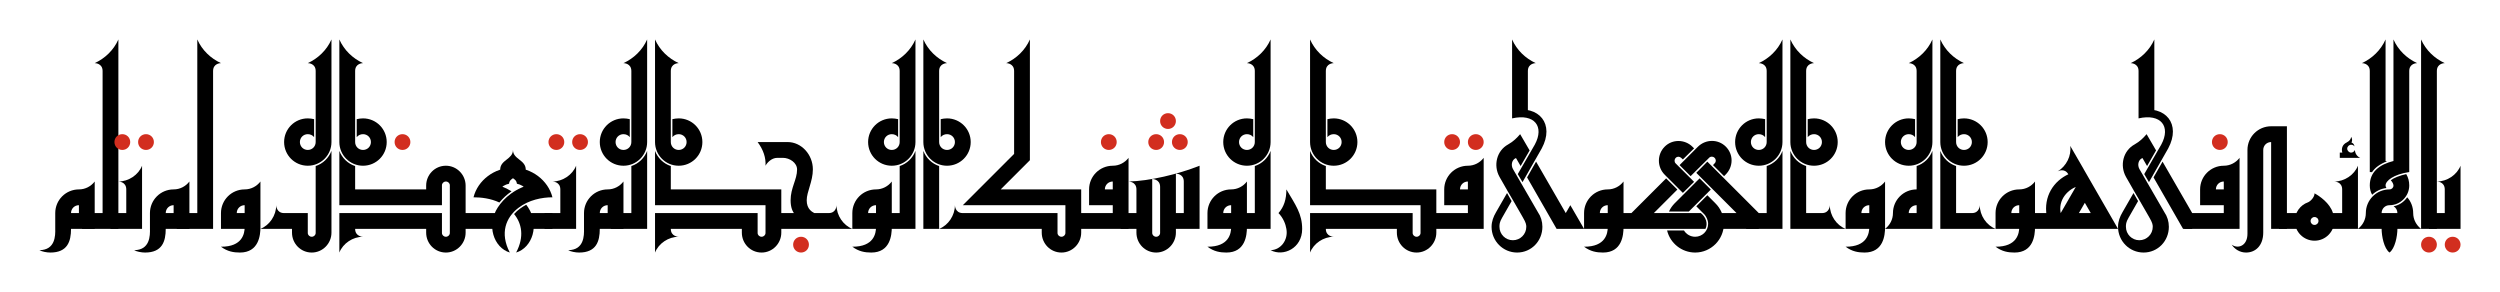 <svg xmlns="http://www.w3.org/2000/svg" version="1.1" width="31678" height="3700" viewBox="-500 -500 31678 3700"><path transform="translate(200,2400)" d="M-62,300C156,300,200,158,200,0L200,-100L0,-100L0,0C2,84,2,268,-200,270C-170,288,-108,300,-62,300ZM300,-100L500,-100L500,-500L300,-500ZM0,0L500,0L500,-200L0,-200ZM300,-480L500,-480L500,-600C454,-540,382,-500,300,-500ZM200,-180L200,-200C200,-256,244,-300,300,-300L320,-300L320,-500L300,-500C134,-500,0,-366,0,-200L0,-180Z"></path><path transform="translate(700,2400)" d="M300,0L300,-2000L100,-2000L100,0ZM300,-1960L300,-2400C240,-2264,130,-2160,0,-2100C6,-2100,100,-2098,100,-2000L100,-1960ZM-100,-200L-100,0L140,0L140,-200ZM-160,-200L-160,0L80,0L80,-200Z"></path><path transform="translate(950,1400)" style="fill:#d22e1f;fill-opacity:1" d="M100,0C156,0,200,-44,200,-100C200,-156,156,-200,100,-200C44,-200,0,-156,0,-100C0,-44,44,0,100,0ZM400,0C456,0,500,-44,500,-100C500,-156,456,-200,400,-200C344,-200,300,-156,300,-100C300,-44,344,0,400,0Z"></path><path transform="translate(1000,2400)" d="M-100,0L300,0L300,-500L100,-500L100,-200L-100,-200ZM300,-460L300,-800C254,-684,130,-600,0,-600C0,-600,100,-600,100,-500L100,-460Z"></path><path transform="translate(1300,2400)" d=""></path><path transform="translate(1400,2400)" d="M-62,300C156,300,200,158,200,0L200,-100L0,-100L0,0C2,84,2,268,-200,270C-170,288,-108,300,-62,300ZM300,-100L500,-100L500,-500L300,-500ZM0,0L500,0L500,-200L0,-200ZM300,-480L500,-480L500,-600C454,-540,382,-500,300,-500ZM200,-180L200,-200C200,-256,244,-300,300,-300L320,-300L320,-500L300,-500C134,-500,0,-366,0,-200L0,-180Z"></path><path transform="translate(1900,2400)" d="M100,0L300,0L300,-2000L100,-2000ZM100,-1960L300,-1960L300,-2000C300,-2098,394,-2100,400,-2100C270,-2160,160,-2264,100,-2400ZM-100,-200L-100,0L140,0L140,-200ZM-160,-200L-160,0L80,0L80,-200Z"></path><path transform="translate(2300,2400)" d="M240,300C480,300,500,80,500,-20L300,-20C300,56,274,228,0,226C82,288,162,300,240,300ZM0,0L500,0L500,-200L0,-200ZM300,-80L500,-80L500,-500L300,-500ZM300,-480L500,-480L500,-600C454,-540,382,-500,300,-500ZM200,-180L200,-200C200,-256,244,-300,300,-300L320,-300L320,-500L300,-500C134,-500,0,-366,0,-200L0,-180Z"></path><path transform="translate(2800,2400)" d=""></path><path transform="translate(2800,2400)" d="M300,0L600,0L600,-200L300,-200ZM900,-1500L900,-2000L700,-2000L700,-1500ZM900,0L900,-700L700,-700L700,0ZM900,-988C866,-898,792,-826,700,-796L700,-600L900,-600ZM600,-800C766,-800,900,-934,900,-1100L900,-1600L700,-1600L700,-1100C700,-1044,656,-1000,600,-1000C544,-1000,500,-1044,500,-1100C500,-1156,544,-1200,600,-1200C632,-1200,662,-1186,680,-1162L680,-1390C654,-1396,628,-1400,600,-1400C434,-1400,300,-1266,300,-1100C300,-934,434,-800,600,-800ZM900,-1960L900,-2400C840,-2264,730,-2160,600,-2100C606,-2100,700,-2098,700,-2000L700,-1960ZM650,300C788,300,900,186,900,48L900,-40L700,-40L700,52C700,78,678,100,650,100C622,100,600,78,600,52L600,-40L400,-40L400,48C400,186,510,300,650,300ZM340,0L340,-200L300,-200C200,-200,200,-300,200,-300C200,-170,116,-46,0,0Z"></path><path transform="translate(4500,1400)" style="fill:#d22e1f;fill-opacity:1" d="M100,0C156,0,200,-44,200,-100C200,-156,156,-200,100,-200C44,-200,0,-156,0,-100C0,-44,44,0,100,0Z"></path><path transform="translate(3800,2400)" d="M1400,0L1600,0L1600,-500L1400,-500ZM0,-500L0,-300L1300,-300L1300,-500ZM0,0L1300,0L1300,-200L0,-200ZM1350,-800C1210,-800,1100,-686,1100,-548L1100,-460L1300,-460L1300,-552C1300,-578,1322,-600,1350,-600C1378,-600,1400,-578,1400,-552L1400,-460L1600,-460L1600,-548C1600,-686,1488,-800,1350,-800ZM1350,300C1488,300,1600,186,1600,48L1600,-40L1400,-40L1400,52C1400,78,1378,100,1350,100C1322,100,1300,78,1300,52L1300,-40L1100,-40L1100,48C1100,186,1210,300,1350,300ZM0,-400L200,-400L200,-700L0,-700ZM0,-1500L200,-1500L200,-2000L0,-2000ZM0,-988L0,-600L200,-600L200,-796C108,-826,34,-898,0,-988ZM300,-800C466,-800,600,-934,600,-1100C600,-1266,466,-1400,300,-1400C272,-1400,246,-1396,220,-1390L220,-1162C238,-1186,268,-1200,300,-1200C356,-1200,400,-1156,400,-1100C400,-1044,356,-1000,300,-1000C244,-1000,200,-1044,200,-1100L200,-1600L0,-1600L0,-1100C0,-934,134,-800,300,-800ZM0,-1960L200,-1960L200,-2000C200,-2098,294,-2100,300,-2100C170,-2160,60,-2264,0,-2400ZM0,-40L0,300C46,184,170,100,300,100C300,100,200,100,200,0L200,-40Z"></path><path transform="translate(5400,2400)" d="M-100,0L480,0L480,-200L-100,-200ZM560,300C430,52,512,-144,666,-264C800,-368,970,-400,1100,-400L874,-576C628,-524,484,-388,408,-272C260,-46,356,238,560,300ZM700,0L1100,0L1100,-200L700,-200ZM100,-400L420,-500C462,-536,500,-562,550,-572C556,-608,564,-616,600,-642C636,-616,644,-608,650,-572C700,-562,738,-536,780,-500L1100,-400C1046,-616,834,-776,600,-776C366,-776,154,-616,100,-400ZM438,-750L762,-750C762,-876,600,-880,600,-1000C600,-880,438,-876,438,-750ZM100,-400C196,-400,318,-386,428,-334C472,-388,524,-436,582,-476C502,-526,408,-562,306,-582ZM614,-188C712,-68,746,100,640,300C844,238,940,-46,792,-272C784,-282,778,-294,768,-306C714,-276,660,-240,614,-188Z"></path><path transform="translate(6450,1400)" style="fill:#d22e1f;fill-opacity:1" d="M100,0C156,0,200,-44,200,-100C200,-156,156,-200,100,-200C44,-200,0,-156,0,-100C0,-44,44,0,100,0ZM400,0C456,0,500,-44,500,-100C500,-156,456,-200,400,-200C344,-200,300,-156,300,-100C300,-44,344,0,400,0Z"></path><path transform="translate(6500,2400)" d="M-100,0L300,0L300,-500L100,-500L100,-200L-100,-200ZM300,-460L300,-800C254,-684,130,-600,0,-600C0,-600,100,-600,100,-500L100,-460Z"></path><path transform="translate(6800,2400)" d=""></path><path transform="translate(6900,2400)" d="M-62,300C156,300,200,158,200,0L200,-100L0,-100L0,0C2,84,2,268,-200,270C-170,288,-108,300,-62,300ZM300,-100L500,-100L500,-500L300,-500ZM0,0L500,0L500,-200L0,-200ZM300,-480L500,-480L500,-600C454,-540,382,-500,300,-500ZM200,-180L200,-200C200,-256,244,-300,300,-300L320,-300L320,-500L300,-500C134,-500,0,-366,0,-200L0,-180Z"></path><path transform="translate(7400,2400)" d="M300,-1500L300,-2000L100,-2000L100,-1500ZM300,0L300,-700L100,-700L100,0ZM300,-988C266,-898,192,-826,100,-796L100,-600L300,-600ZM0,-800C166,-800,300,-934,300,-1100L300,-1600L100,-1600L100,-1100C100,-1044,56,-1000,0,-1000C-56,-1000,-100,-1044,-100,-1100C-100,-1156,-56,-1200,0,-1200C32,-1200,62,-1186,80,-1162L80,-1390C54,-1396,28,-1400,0,-1400C-166,-1400,-300,-1266,-300,-1100C-300,-934,-166,-800,0,-800ZM300,-1960L300,-2400C240,-2264,130,-2160,0,-2100C6,-2100,100,-2098,100,-2000L100,-1960ZM-100,-200L-100,0L140,0L140,-200ZM-160,-200L-160,0L80,0L80,-200Z"></path><path transform="translate(7700,2400)" d=""></path><path transform="translate(7800,2400)" d="M0,0L1300,0L1300,-200L0,-200ZM0,-500L0,-300L1600,-300L1600,-500ZM1400,0L1600,0L1600,-500L1400,-500ZM1350,300C1488,300,1600,186,1600,48L1600,-40L1400,-40L1400,52C1400,78,1378,100,1350,100C1322,100,1300,78,1300,52L1300,-40L1100,-40L1100,48C1100,186,1210,300,1350,300ZM0,-400L200,-400L200,-700L0,-700ZM0,-1500L200,-1500L200,-2000L0,-2000ZM0,-988L0,-600L200,-600L200,-796C108,-826,34,-898,0,-988ZM300,-800C466,-800,600,-934,600,-1100C600,-1266,466,-1400,300,-1400C272,-1400,246,-1396,220,-1390L220,-1162C238,-1186,268,-1200,300,-1200C356,-1200,400,-1156,400,-1100C400,-1044,356,-1000,300,-1000C244,-1000,200,-1044,200,-1100L200,-1600L0,-1600L0,-1100C0,-934,134,-800,300,-800ZM0,-1960L200,-1960L200,-2000C200,-2098,294,-2100,300,-2100C170,-2160,60,-2264,0,-2400ZM0,-40L0,300C46,184,170,100,300,100C300,100,200,100,200,0L200,-40Z"></path><path transform="translate(9550,2700)" style="fill:#d22e1f;fill-opacity:1" d="M100,0C156,0,200,-44,200,-100C200,-156,156,-200,100,-200C44,-200,0,-156,0,-100C0,-44,44,0,100,0Z"></path><path transform="translate(9400,2400)" d="M400,0L600,0L600,-200L400,-200ZM176,-180L478,-180C384,-202,322,-254,322,-362C322,-472,400,-600,400,-754C400,-940,256,-1100,80,-1100L-300,-1100C-226,-1000,-194,-900,-200,-800C-184,-832,-128,-900,-50,-900C-24,-900,-14,-900,20,-900C106,-900,200,-838,200,-752C200,-624,118,-522,118,-362C118,-272,142,-216,176,-180ZM-100,0L400,0L400,-200L-100,-200ZM560,0L900,0C784,-46,700,-170,700,-300C700,-300,700,-200,600,-200L560,-200Z"></path><path transform="translate(10300,2400)" d="M240,300C480,300,500,80,500,-20L300,-20C300,56,274,228,0,226C82,288,162,300,240,300ZM0,0L500,0L500,-200L0,-200ZM300,-80L500,-80L500,-500L300,-500ZM300,-480L500,-480L500,-600C454,-540,382,-500,300,-500ZM200,-180L200,-200C200,-256,244,-300,300,-300L320,-300L320,-500L300,-500C134,-500,0,-366,0,-200L0,-180Z"></path><path transform="translate(10800,2400)" d="M300,-1500L300,-2000L100,-2000L100,-1500ZM300,0L300,-700L100,-700L100,0ZM300,-988C266,-898,192,-826,100,-796L100,-600L300,-600ZM0,-800C166,-800,300,-934,300,-1100L300,-1600L100,-1600L100,-1100C100,-1044,56,-1000,0,-1000C-56,-1000,-100,-1044,-100,-1100C-100,-1156,-56,-1200,0,-1200C32,-1200,62,-1186,80,-1162L80,-1390C54,-1396,28,-1400,0,-1400C-166,-1400,-300,-1266,-300,-1100C-300,-934,-166,-800,0,-800ZM300,-1960L300,-2400C240,-2264,130,-2160,0,-2100C6,-2100,100,-2098,100,-2000L100,-1960ZM-100,-200L-100,0L140,0L140,-200ZM-160,-200L-160,0L80,0L80,-200Z"></path><path transform="translate(11200,2400)" d="M0,-1500L200,-1500L200,-2000L0,-2000ZM0,0L200,0L200,-700L0,-700ZM0,-988L0,-600L200,-600L200,-796C108,-826,34,-898,0,-988ZM300,-800C466,-800,600,-934,600,-1100C600,-1266,466,-1400,300,-1400C272,-1400,246,-1396,220,-1390L220,-1162C238,-1186,268,-1200,300,-1200C356,-1200,400,-1156,400,-1100C400,-1044,356,-1000,300,-1000C244,-1000,200,-1044,200,-1100L200,-1600L0,-1600L0,-1100C0,-934,134,-800,300,-800ZM0,-1960L200,-1960L200,-2000C200,-2098,294,-2100,300,-2100C170,-2160,60,-2264,0,-2400Z"></path><path transform="translate(11400,2400)" d=""></path><path transform="translate(11400,2400)" d="M300,0L400,0L400,-200L300,-200ZM300,-300L580,-300L1150,-870L1026,-1026ZM184,-200L184,0L284,0L284,-200ZM200,0L1500,0L1500,-200L200,-200ZM1600,0L1800,0L1800,-500L1600,-500ZM500,-300L1800,-300L1800,-500L500,-500ZM1550,300C1688,300,1800,186,1800,48L1800,-40L1600,-40L1600,52C1600,78,1578,100,1550,100C1522,100,1500,78,1500,52L1500,-40L1300,-40L1300,48C1300,186,1410,300,1550,300ZM950,-870L1150,-870L1150,-2000L950,-2000ZM1150,-1960L1150,-2400C1090,-2264,980,-2160,850,-2100C856,-2100,950,-2098,950,-2000L950,-1960ZM340,0L340,-200L300,-200C200,-200,200,-300,200,-300C200,-170,116,-46,0,0Z"></path><path transform="translate(13450,1400)" style="fill:#d22e1f;fill-opacity:1" d="M100,0C156,0,200,-44,200,-100C200,-156,156,-200,100,-200C44,-200,0,-156,0,-100C0,-44,44,0,100,0Z"></path><path transform="translate(13200,2400)" d="M-100,0L600,0L600,-200L-100,-200ZM400,0L600,0L600,-400L400,-400ZM400,-400L600,-400L600,-800L400,-800ZM100,-300L600,-300L600,-500L100,-500ZM400,-780L600,-780L600,-900C554,-840,482,-800,400,-800ZM300,-480L300,-500C300,-556,344,-600,400,-600L420,-600L420,-800L400,-800C234,-800,100,-666,100,-500L100,-480Z"></path><path transform="translate(14050,1400)" style="fill:#d22e1f;fill-opacity:1" d="M100,0C156,0,200,-44,200,-100C200,-156,156,-200,100,-200C44,-200,0,-156,0,-100C0,-44,44,0,100,0ZM400,0C456,0,500,-44,500,-100C500,-156,456,-200,400,-200C344,-200,300,-156,300,-100C300,-44,344,0,400,0ZM250,-266C306,-266,350,-310,350,-366C350,-422,306,-466,250,-466C194,-466,150,-422,150,-366C150,-310,194,-266,250,-266Z"></path><path transform="translate(13800,2400)" d="M100,0L300,0L300,-632C300,-632,400,-632,400,-532L400,0L600,0L600,-700C600,-700,700,-700,700,-600L700,0L900,0L900,-800C628,-692,266,-606,0,-600C0,-600,100,-600,100,-500ZM-100,0L200,0L200,-200L-100,-200ZM460,0L900,0L900,-200L460,-200ZM350,300C488,300,600,186,600,48L600,-40L400,-40L400,52C400,78,378,100,350,100C322,100,300,78,300,52L300,-40L100,-40L100,48C100,186,210,300,350,300Z"></path><path transform="translate(14800,2400)" d="M240,300C480,300,500,80,500,-20L300,-20C300,56,274,228,0,226C82,288,162,300,240,300ZM0,0L500,0L500,-200L0,-200ZM300,-80L500,-80L500,-500L300,-500ZM300,-480L500,-480L500,-600C454,-540,382,-500,300,-500ZM200,-180L200,-200C200,-256,244,-300,300,-300L320,-300L320,-500L300,-500C134,-500,0,-366,0,-200L0,-180Z"></path><path transform="translate(15300,2400)" d="M300,-1500L300,-2000L100,-2000L100,-1500ZM300,0L300,-700L100,-700L100,0ZM300,-988C266,-898,192,-826,100,-796L100,-600L300,-600ZM0,-800C166,-800,300,-934,300,-1100L300,-1600L100,-1600L100,-1100C100,-1044,56,-1000,0,-1000C-56,-1000,-100,-1044,-100,-1100C-100,-1156,-56,-1200,0,-1200C32,-1200,62,-1186,80,-1162L80,-1390C54,-1396,28,-1400,0,-1400C-166,-1400,-300,-1266,-300,-1100C-300,-934,-166,-800,0,-800ZM300,-1960L300,-2400C240,-2264,130,-2160,0,-2100C6,-2100,100,-2098,100,-2000L100,-1960ZM-100,-200L-100,0L140,0L140,-200ZM-160,-200L-160,0L80,0L80,-200Z"></path><path transform="translate(15600,2400)" d=""></path><path transform="translate(15600,2400)" d="M400,2C400,-190,318,-300,200,-500C200,-378,172,-282,100,-200C162,-136,190,-60,200,0C226,144,126,268,0,270C162,356,400,246,400,2Z"></path><path transform="translate(16100,2400)" d="M0,0L1300,0L1300,-200L0,-200ZM0,-500L0,-300L1600,-300L1600,-500ZM1400,0L1600,0L1600,-500L1400,-500ZM1350,300C1488,300,1600,186,1600,48L1600,-40L1400,-40L1400,52C1400,78,1378,100,1350,100C1322,100,1300,78,1300,52L1300,-40L1100,-40L1100,48C1100,186,1210,300,1350,300ZM0,-400L200,-400L200,-700L0,-700ZM0,-1500L200,-1500L200,-2000L0,-2000ZM0,-988L0,-600L200,-600L200,-796C108,-826,34,-898,0,-988ZM300,-800C466,-800,600,-934,600,-1100C600,-1266,466,-1400,300,-1400C272,-1400,246,-1396,220,-1390L220,-1162C238,-1186,268,-1200,300,-1200C356,-1200,400,-1156,400,-1100C400,-1044,356,-1000,300,-1000C244,-1000,200,-1044,200,-1100L200,-1600L0,-1600L0,-1100C0,-934,134,-800,300,-800ZM0,-1960L200,-1960L200,-2000C200,-2098,294,-2100,300,-2100C170,-2160,60,-2264,0,-2400ZM0,-40L0,300C46,184,170,100,300,100C300,100,200,100,200,0L200,-40Z"></path><path transform="translate(17800,1400)" style="fill:#d22e1f;fill-opacity:1" d="M100,0C156,0,200,-44,200,-100C200,-156,156,-200,100,-200C44,-200,0,-156,0,-100C0,-44,44,0,100,0ZM400,0C456,0,500,-44,500,-100C500,-156,456,-200,400,-200C344,-200,300,-156,300,-100C300,-44,344,0,400,0Z"></path><path transform="translate(17700,2400)" d="M-100,0L600,0L600,-200L-100,-200ZM400,0L600,0L600,-400L400,-400ZM400,-400L600,-400L600,-800L400,-800ZM100,-300L600,-300L600,-500L100,-500ZM400,-780L600,-780L600,-900C554,-840,482,-800,400,-800ZM300,-480L300,-500C300,-556,344,-600,400,-600L420,-600L420,-800L400,-800C234,-800,100,-666,100,-500L100,-480Z"></path><path transform="translate(18300,2400)" d=""></path><path transform="translate(18400,2400)" d="M824,0L1172,0L998,-300ZM824,0L940,0L940,-200L824,-200ZM110,-642L280,-742L270,-760C244,-808,256,-874,306,-896L328,-906L228,-1080L210,-1070C64,-990,20,-804,100,-660ZM260,-1428L460,-1428L460,-2000L260,-2000ZM588,-210L212,-860L110,-642L124,-618L206,-474L266,-372L364,-202L396,-146C436,-78,440,-52,440,-26C440,68,364,144,270,144C176,144,100,68,100,-26C100,-56,100,-84,134,-142L254,-352L196,-454L56,-210C24,-156,0,-94,0,-26C0,154,144,300,324,300C504,300,644,154,644,-26C644,-94,624,-158,588,-210ZM332,-694L392,-592L636,-1020C800,-1326,608,-1570,260,-1502L260,-1400C544,-1464,672,-1298,548,-1068ZM210,-1070L368,-796L482,-994L362,-1200C322,-1154,278,-1108,210,-1070ZM450,-652L824,0L940,-200L564,-852ZM260,-1960L460,-1960L460,-2000C460,-2098,554,-2100,560,-2100C430,-2160,320,-2264,260,-2400Z"></path><path transform="translate(19572,2400)" d="M240,300C480,300,500,80,500,-20L300,-20C300,56,274,228,0,226C82,288,162,300,240,300ZM0,0L500,0L500,-200L0,-200ZM300,-80L500,-80L500,-500L300,-500ZM300,-480L500,-480L500,-600C454,-540,382,-500,300,-500ZM200,-180L200,-200C200,-256,244,-300,300,-300L320,-300L320,-500L300,-500C134,-500,0,-366,0,-200L0,-180Z"></path><path transform="translate(20072,2400)" d="M752,-456L894,-596L660,-830C642,-848,642,-880,662,-900C682,-920,710,-918,730,-900L752,-880L894,-1020L874,-1040C778,-1136,618,-1140,520,-1040C424,-942,424,-784,522,-686ZM850,-668L1086,-902C1104,-920,1134,-920,1154,-900C1174,-880,1174,-850,1156,-832L1134,-808L1274,-668L1294,-688C1392,-786,1396,-942,1296,-1042C1198,-1140,1040,-1138,942,-1040L710,-808ZM1062,-852L922,-710L1500,-132L1714,-200L1104,-200L1108,0L1714,0L1714,-200ZM42,-142L324,-140L682,-498L540,-640ZM-100,0L1038,0C1070,-66,1048,-144,980,-200L-100,-200ZM576,-220L828,-220L1106,-498L964,-640L650,-326C620,-296,594,-260,576,-220ZM552,20C590,180,736,300,908,300C1108,300,1272,136,1272,-66C1272,-168,1230,-260,1162,-326L1062,-426L922,-286L1026,-182C1048,-156,1072,-112,1072,-64C1072,26,998,100,908,100C848,100,794,68,766,20Z"></path><path transform="translate(21786,2400)" d="M300,-1500L300,-2000L100,-2000L100,-1500ZM300,0L300,-700L100,-700L100,0ZM300,-988C266,-898,192,-826,100,-796L100,-600L300,-600ZM0,-800C166,-800,300,-934,300,-1100L300,-1600L100,-1600L100,-1100C100,-1044,56,-1000,0,-1000C-56,-1000,-100,-1044,-100,-1100C-100,-1156,-56,-1200,0,-1200C32,-1200,62,-1186,80,-1162L80,-1390C54,-1396,28,-1400,0,-1400C-166,-1400,-300,-1266,-300,-1100C-300,-934,-166,-800,0,-800ZM300,-1960L300,-2400C240,-2264,130,-2160,0,-2100C6,-2100,100,-2098,100,-2000L100,-1960ZM-100,-200L-100,0L140,0L140,-200ZM-160,-200L-160,0L80,0L80,-200Z"></path><path transform="translate(22186,2400)" d="M400,-200L100,-200L100,0L400,0ZM0,-1500L200,-1500L200,-2000L0,-2000ZM0,0L200,0L200,-700L0,-700ZM0,-988L0,-600L200,-600L200,-796C108,-826,34,-898,0,-988ZM300,-800C466,-800,600,-934,600,-1100C600,-1266,466,-1400,300,-1400C272,-1400,246,-1396,220,-1390L220,-1162C238,-1186,268,-1200,300,-1200C356,-1200,400,-1156,400,-1100C400,-1044,356,-1000,300,-1000C244,-1000,200,-1044,200,-1100L200,-1600L0,-1600L0,-1100C0,-934,134,-800,300,-800ZM0,-1960L200,-1960L200,-2000C200,-2098,294,-2100,300,-2100C170,-2160,60,-2264,0,-2400ZM360,0L700,0C584,-46,500,-170,500,-300C500,-300,500,-200,400,-200L360,-200Z"></path><path transform="translate(22886,2400)" d="M240,300C480,300,500,80,500,-20L300,-20C300,56,274,228,0,226C82,288,162,300,240,300ZM0,0L500,0L500,-200L0,-200ZM300,-80L500,-80L500,-500L300,-500ZM300,-480L500,-480L500,-600C454,-540,382,-500,300,-500ZM200,-180L200,-200C200,-256,244,-300,300,-300L320,-300L320,-500L300,-500C134,-500,0,-366,0,-200L0,-180Z"></path><path transform="translate(23386,2400)" d=""></path><path transform="translate(23386,2400)" d="M0,0L120,0L120,-200L100,-200C100,-118,60,-46,0,0ZM400,-100L600,-100L600,-500L400,-500ZM100,0L600,0L600,-200L100,-200ZM400,-480L600,-480L600,-600C554,-540,482,-500,400,-500ZM300,-180L300,-200C300,-256,344,-300,400,-300L420,-300L420,-500L400,-500C234,-500,100,-366,100,-200L100,-180ZM600,-1500L600,-2000L400,-2000L400,-1500ZM600,0L600,-700L400,-700L400,0ZM600,-988C566,-898,492,-826,400,-796L400,-600L600,-600ZM300,-800C466,-800,600,-934,600,-1100L600,-1600L400,-1600L400,-1100C400,-1044,356,-1000,300,-1000C244,-1000,200,-1044,200,-1100C200,-1156,244,-1200,300,-1200C332,-1200,362,-1186,380,-1162L380,-1390C354,-1396,328,-1400,300,-1400C134,-1400,0,-1266,0,-1100C0,-934,134,-800,300,-800ZM600,-1960L600,-2400C540,-2264,430,-2160,300,-2100C306,-2100,400,-2098,400,-2000L400,-1960Z"></path><path transform="translate(24086,2400)" d="M400,-200L100,-200L100,0L400,0ZM0,-1500L200,-1500L200,-2000L0,-2000ZM0,0L200,0L200,-700L0,-700ZM0,-988L0,-600L200,-600L200,-796C108,-826,34,-898,0,-988ZM300,-800C466,-800,600,-934,600,-1100C600,-1266,466,-1400,300,-1400C272,-1400,246,-1396,220,-1390L220,-1162C238,-1186,268,-1200,300,-1200C356,-1200,400,-1156,400,-1100C400,-1044,356,-1000,300,-1000C244,-1000,200,-1044,200,-1100L200,-1600L0,-1600L0,-1100C0,-934,134,-800,300,-800ZM0,-1960L200,-1960L200,-2000C200,-2098,294,-2100,300,-2100C170,-2160,60,-2264,0,-2400ZM360,0L700,0C584,-46,500,-170,500,-300C500,-300,500,-200,400,-200L360,-200Z"></path><path transform="translate(24786,2400)" d="M240,300C480,300,500,80,500,-20L300,-20C300,56,274,228,0,226C82,288,162,300,240,300ZM0,0L500,0L500,-200L0,-200ZM300,-80L500,-80L500,-500L300,-500ZM300,-480L500,-480L500,-600C454,-540,382,-500,300,-500ZM200,-180L200,-200C200,-256,244,-300,300,-300L320,-300L320,-500L300,-500C134,-500,0,-366,0,-200L0,-180Z"></path><path transform="translate(25286,2400)" d="M822,0L1052,0L596,-792L432,-676ZM-100,-200L-100,0L1052,0L834,-200ZM710,-466L592,-662L210,0L440,0ZM628,-556L504,-722C294,-662,140,-486,140,-256C140,-190,152,-128,176,-70L424,-28C360,-82,320,-164,320,-256C320,-418,468,-550,628,-556ZM616,-758L446,-1052C464,-928,398,-794,286,-728C286,-728,372,-778,422,-692L442,-658Z"></path><path transform="translate(26338,2400)" d=""></path><path transform="translate(26338,2400)" d="M824,0L940,0L940,-200L824,-200ZM110,-642L280,-742L270,-760C244,-808,256,-874,306,-896L328,-906L228,-1080L210,-1070C64,-990,20,-804,100,-660ZM260,-1428L460,-1428L460,-2000L260,-2000ZM588,-210L212,-860L110,-642L124,-618L206,-474L266,-372L364,-202L396,-146C436,-78,440,-52,440,-26C440,68,364,144,270,144C176,144,100,68,100,-26C100,-56,100,-84,134,-142L254,-352L196,-454L56,-210C24,-156,0,-94,0,-26C0,154,144,300,324,300C504,300,644,154,644,-26C644,-94,624,-158,588,-210ZM332,-694L392,-592L636,-1020C800,-1326,608,-1570,260,-1502L260,-1400C544,-1464,672,-1298,548,-1068ZM210,-1070L368,-796L482,-994L362,-1200C322,-1154,278,-1108,210,-1070ZM450,-652L824,0L940,-200L564,-852ZM460,-1960L460,-2400C400,-2264,290,-2160,160,-2100C166,-2100,260,-2098,260,-2000L260,-1960Z"></path><path transform="translate(27528,1400)" style="fill:#d22e1f;fill-opacity:1" d="M100,0C156,0,200,-44,200,-100C200,-156,156,-200,100,-200C44,-200,0,-156,0,-100C0,-44,44,0,100,0Z"></path><path transform="translate(27278,2400)" d="M-100,0L600,0L600,-200L-100,-200ZM400,0L600,0L600,-400L400,-400ZM400,-400L600,-400L600,-800L400,-800ZM100,-300L600,-300L600,-500L100,-500ZM400,-780L600,-780L600,-900C554,-840,482,-800,400,-800ZM300,-480L300,-500C300,-556,344,-600,400,-600L420,-600L420,-800L400,-800C234,-800,100,-666,100,-500L100,-480Z"></path><path transform="translate(27878,2400)" d=""></path><path transform="translate(27878,2400)" d="M400,0L600,0L600,-1300L400,-1300ZM100,0L300,0L300,-1000L100,-1000ZM82,300C202,300,300,212,300,46L300,-200L100,-200L100,62C100,216,-20,258,-100,200C-60,260,6,300,82,300ZM420,-1100L420,-1300L400,-1300C234,-1300,100,-1166,100,-1000L100,-980L300,-980L300,-1000C300,-1056,344,-1100,400,-1100Z"></path><path transform="translate(28478,2400)" d="M-100,0L152,0L152,-200L-100,-200ZM350,-50C322,-50,300,-72,300,-100C300,-128,322,-150,350,-150C378,-150,400,-128,400,-100C400,-72,378,-50,350,-50ZM100,-100C100,38,212,150,350,150C488,150,600,38,600,-100C600,-126,598,-154,582,-204C544,-326,414,-416,350,-450C350,-398,294,-346,266,-336C170,-302,100,-208,100,-100Z"></path><path transform="translate(29148,1500)" d="M186,-144C182,-168,174,-184,148,-194C160,-216,158,-244,144,-266C140,-238,128,-216,86,-194C36,-170,16,-120,32,-66L0,-66L0,0L258,0C220,-16,192,-56,192,-100C184,-82,166,-66,144,-66C118,-66,94,-90,94,-116C94,-144,118,-166,144,-166C162,-166,178,-158,186,-144Z"></path><path transform="translate(29078,2400)" d="M-100,0L300,0L300,-500L100,-500L100,-200L-100,-200ZM300,-460L300,-800C254,-684,130,-600,0,-600C0,-600,100,-600,100,-500L100,-460Z"></path><path transform="translate(29378,2400)" d="M0,0L120,0L120,-200L100,-200C100,-118,60,-46,0,0ZM400,300L400,-100L300,-100L300,0C300,92,330,248,400,300ZM400,300C470,248,500,92,500,0L500,-100L400,-100ZM100,0L700,0L700,-200L100,-200ZM680,0L800,0C740,-46,700,-118,700,-200L680,-200ZM100,-100L700,-100L700,-200C700,-276,672,-348,624,-400C584,-342,524,-300,452,-286C482,-268,500,-236,500,-200C500,-144,456,-100,400,-100C344,-100,300,-144,300,-200C300,-256,344,-300,400,-300C538,-300,650,-414,650,-550C650,-602,638,-650,612,-694C530,-676,458,-648,416,-616C438,-592,450,-568,450,-548C450,-522,428,-500,400,-500C234,-500,100,-366,100,-200ZM180,-432C228,-478,292,-510,362,-518C354,-526,350,-538,350,-550C350,-608,448,-690,650,-720L650,-2000L450,-2000L450,-860C268,-814,150,-720,150,-550C150,-508,160,-466,180,-432ZM178,-718C216,-776,280,-822,368,-856L350,-860L350,-2000L150,-2000L150,-720C160,-720,168,-720,178,-718ZM350,-1960L350,-2400C290,-2264,180,-2160,50,-2100C56,-2100,150,-2098,150,-2000L150,-1960ZM450,-1960L650,-1960L650,-2000C650,-2098,744,-2100,750,-2100C620,-2160,510,-2264,450,-2400Z"></path><path transform="translate(30178,2400)" d="M0,0L200,0L200,-2000L0,-2000ZM0,-1960L200,-1960L200,-2000C200,-2098,294,-2100,300,-2100C170,-2160,60,-2264,0,-2400Z"></path><path transform="translate(30178,2700)" style="fill:#d22e1f;fill-opacity:1" d="M100,0C156,0,200,-44,200,-100C200,-156,156,-200,100,-200C44,-200,0,-156,0,-100C0,-44,44,0,100,0ZM400,0C456,0,500,-44,500,-100C500,-156,456,-200,400,-200C344,-200,300,-156,300,-100C300,-44,344,0,400,0Z"></path><path transform="translate(30378,2400)" d="M-100,0L300,0L300,-500L100,-500L100,-200L-100,-200ZM300,-460L300,-800C254,-684,130,-600,0,-600C0,-600,100,-600,100,-500L100,-460Z"></path></svg>